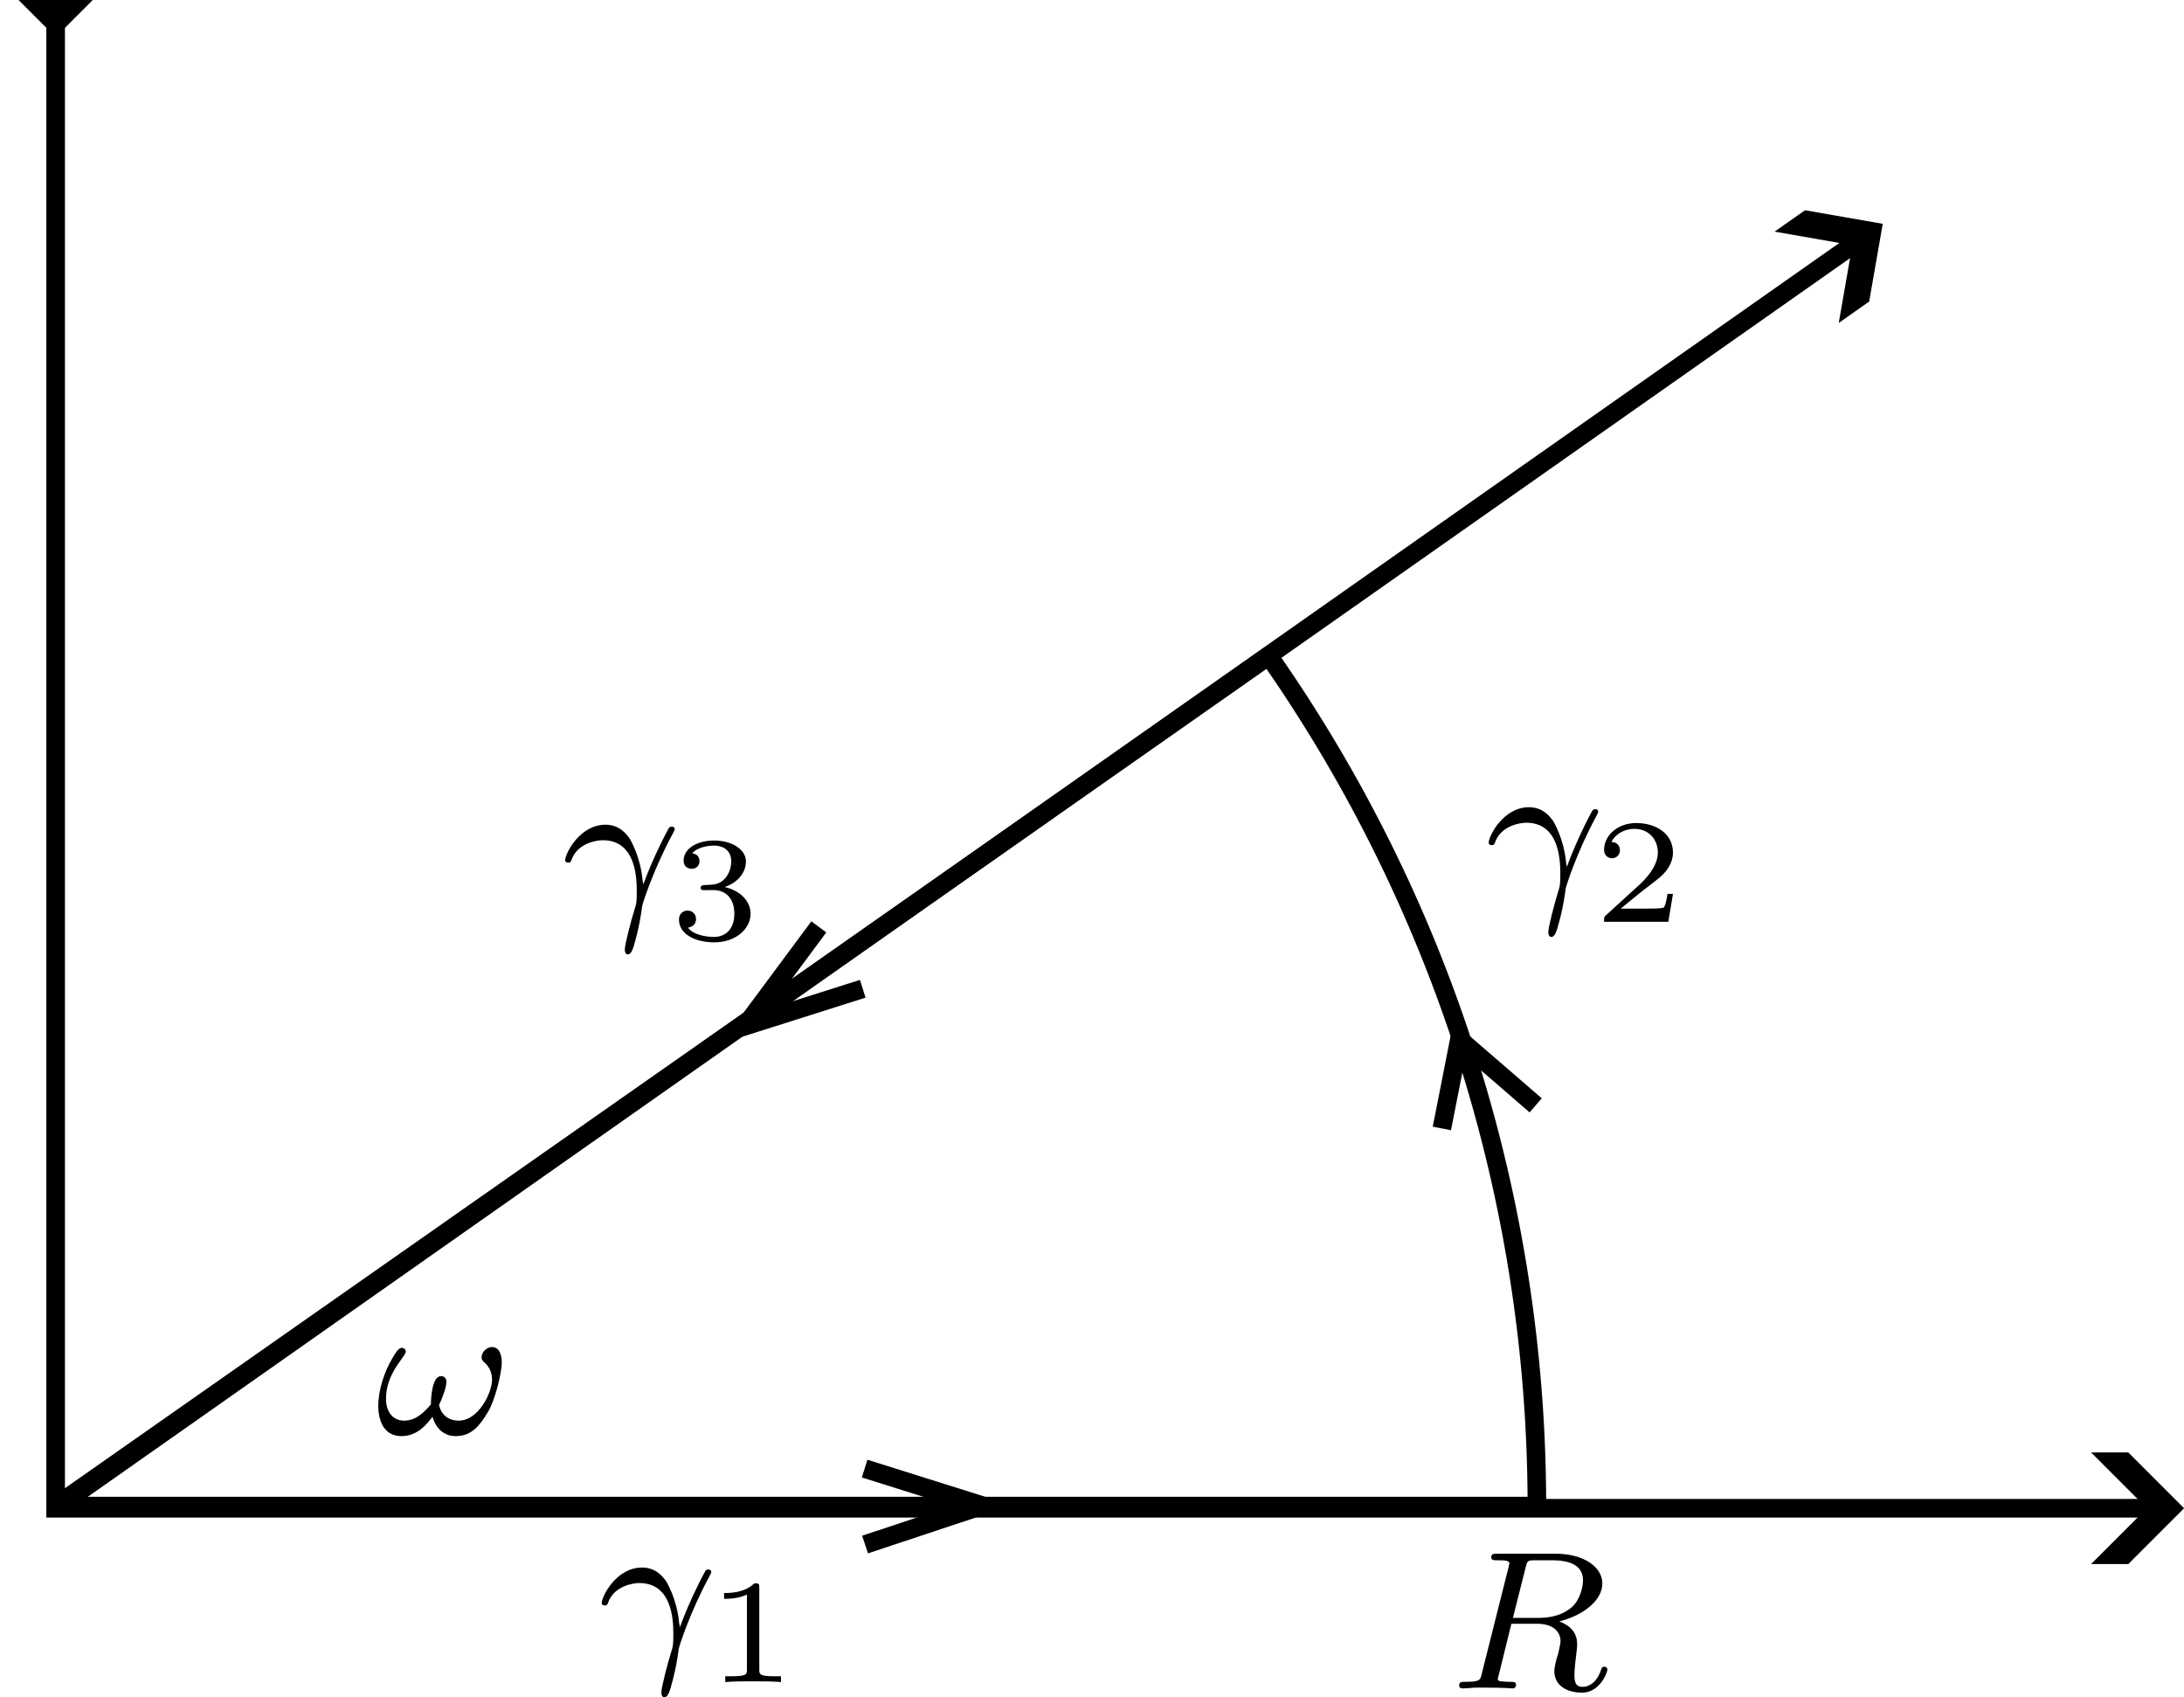 <?xml version="1.0" encoding="UTF-8" standalone="no"?>
<!-- Created with Inkscape (http://www.inkscape.org/) -->

<svg
   width="31.124mm"
   height="24.179mm"
   viewBox="0 0 31.124 24.179"
   version="1.1"
   id="svg1"
   inkscape:version="1.3 (0e150ed6c4, 2023-07-21)"
   sodipodi:docname="problem_3.svg"
   inkscape:export-filename="problem_3.png"
   inkscape:export-xdpi="253.42"
   inkscape:export-ydpi="253.42"
   xmlns:inkscape="http://www.inkscape.org/namespaces/inkscape"
   xmlns:sodipodi="http://sodipodi.sourceforge.net/DTD/sodipodi-0.dtd"
   xmlns="http://www.w3.org/2000/svg"
   xmlns:svg="http://www.w3.org/2000/svg">
  <sodipodi:namedview
     id="namedview1"
     pagecolor="#505050"
     bordercolor="#eeeeee"
     borderopacity="1"
     inkscape:showpageshadow="0"
     inkscape:pageopacity="0"
     inkscape:pagecheckerboard="0"
     inkscape:deskcolor="#d1d1d1"
     inkscape:document-units="mm"
     inkscape:zoom="2.7919841"
     inkscape:cx="27.399869"
     inkscape:cy="32.593309"
     inkscape:window-width="1910"
     inkscape:window-height="1034"
     inkscape:window-x="3843"
     inkscape:window-y="41"
     inkscape:window-maximized="1"
     inkscape:current-layer="layer1" />
  <defs
     id="defs1">
    <inkscape:path-effect
       effect="spiro"
       id="path-effect6"
       is_visible="true"
       lpeversion="1" />
    <inkscape:path-effect
       effect="bspline"
       id="path-effect5"
       is_visible="true"
       lpeversion="1.3"
       weight="33.333"
       steps="2"
       helper_size="0"
       apply_no_weight="true"
       apply_with_weight="true"
       only_selected="false"
       uniform="false" />
    <marker
       style="overflow:visible"
       id="ArrowWideHeavy"
       refX="0"
       refY="0"
       orient="auto-start-reverse"
       inkscape:stockid="Wide, heavy arrow"
       markerWidth="1"
       markerHeight="1"
       viewBox="0 0 1 1"
       inkscape:isstock="true"
       inkscape:collect="always"
       preserveAspectRatio="xMidYMid">
      <path
         style="fill:context-stroke;fill-rule:evenodd;stroke:none"
         d="m 1,0 -3,3 h -2 l 3,-3 -3,-3 h 2 z"
         id="path3" />
    </marker>
  </defs>
  <g
     inkscape:label="Layer 1"
     inkscape:groupmode="layer"
     id="layer1"
     transform="translate(-39.8,-75.225)">
    <path
       style="fill:none;stroke:#000000;stroke-width:0.265px;stroke-linecap:butt;stroke-linejoin:miter;stroke-opacity:1;marker-start:url(#ArrowWideHeavy);marker-end:url(#ArrowWideHeavy)"
       d="M 40.593,75.489 V 96.713 H 70.66"
       id="path1"
       sodipodi:nodetypes="ccc" />
    <path
       style="fill:none;stroke:#000000;stroke-width:0.265px;stroke-linecap:butt;stroke-linejoin:miter;stroke-opacity:1;marker-end:url(#ArrowWideHeavy)"
       d="M 40.664,96.66 66.414,78.566"
       id="path2"
       sodipodi:nodetypes="cc" />
    <path
       style="opacity:0.998;fill:none;fill-rule:evenodd;stroke:#000000;stroke-width:0.265;stroke-linecap:round;stroke-linejoin:bevel;stroke-dasharray:none"
       id="path6"
       sodipodi:type="arc"
       sodipodi:cx="40.593071"
       sodipodi:cy="96.681976"
       sodipodi:rx="21.109131"
       sodipodi:ry="21.109131"
       sodipodi:start="5.6720567"
       sodipodi:end="0"
       sodipodi:arc-type="slice"
       d="m 57.881,84.57 a 21.109,21.109 0 0 1 3.821,12.112 H 40.593 Z" />
    <g
       inkscape:label=""
       transform="translate(45.19,94.416)"
       id="g7">
      <g
         fill="#000000"
         fill-opacity="1"
         id="g2"
         transform="matrix(0.353,0,0,0.353,-0.747,-0.673)">
        <g
           id="use1"
           transform="translate(1.993,5.424)">
          <path
             d="m 5.109,-2.922 c 0,-0.234 -0.078,-0.594 -0.391,-0.594 -0.203,0 -0.422,0.188 -0.422,0.422 0,0.109 0.094,0.188 0.188,0.266 0.109,0.125 0.234,0.328 0.234,0.625 0,0.531 -0.547,1.656 -1.344,1.656 -0.422,0 -0.703,-0.234 -0.797,-0.625 C 2.703,-1.438 2.875,-1.875 2.875,-2.109 c 0,-0.125 -0.062,-0.234 -0.219,-0.234 -0.359,0 -0.406,0.891 -0.406,1.141 -0.281,0.328 -0.609,0.656 -1.078,0.656 -0.5,0 -0.734,-0.406 -0.734,-0.875 0,-0.375 0.094,-0.703 0.25,-1.016 0.234,-0.469 0.547,-0.766 0.547,-0.891 0,-0.094 -0.078,-0.156 -0.156,-0.156 -0.156,0 -0.266,0.234 -0.359,0.375 -0.344,0.562 -0.594,1.312 -0.594,1.969 0,0.609 0.234,1.219 0.938,1.219 0.688,0 1.078,-0.562 1.25,-0.781 0.125,0.438 0.438,0.781 0.938,0.781 0.641,0 0.969,-0.422 1.297,-0.969 0.266,-0.422 0.562,-1.531 0.562,-2.031 z m 0,0"
             id="path7" />
        </g>
      </g>
    </g>
    <g
       inkscape:label=""
       transform="translate(60.593,97.36)"
       id="g10">
      <g
         fill="#000000"
         fill-opacity="1"
         id="g9"
         transform="matrix(0.353,0,0,0.353,-0.846,-0.706)">
        <g
           id="g8"
           transform="translate(1.993,7.438)">
          <path
             d="M 3.094,-4.891 C 3.156,-5.156 3.172,-5.172 3.5,-5.172 h 0.641 c 0.656,0 1.266,0.156 1.266,0.812 0,0.344 -0.172,0.906 -0.547,1.156 -0.375,0.281 -0.828,0.359 -1.297,0.359 H 2.578 Z m 1.359,2.188 c 0.969,-0.25 1.734,-0.844 1.734,-1.531 0,-0.688 -0.781,-1.203 -1.891,-1.203 h -2.344 c -0.141,0 -0.25,0 -0.25,0.141 0,0.125 0.109,0.125 0.234,0.125 0.266,0 0.5,0 0.5,0.125 0,0.031 -0.016,0.031 -0.031,0.141 L 1.328,-0.625 C 1.266,-0.328 1.25,-0.266 0.656,-0.266 c -0.156,0 -0.25,0 -0.25,0.156 C 0.406,-0.078 0.438,0 0.531,0 0.688,0 0.875,-0.016 1.031,-0.031 H 1.516 C 2.266,-0.031 2.5,0 2.547,0 c 0.047,0 0.156,0 0.156,-0.156 0,-0.109 -0.109,-0.109 -0.234,-0.109 -0.031,0 -0.172,0 -0.312,-0.016 -0.172,-0.016 -0.188,-0.031 -0.188,-0.109 0,-0.047 0.016,-0.094 0.031,-0.125 l 0.516,-2.094 h 1.031 c 0.719,0 0.953,0.375 0.953,0.703 0,0.109 -0.062,0.344 -0.094,0.5 C 4.328,-1.172 4.25,-0.859 4.25,-0.703 c 0,0.609 0.531,0.875 1.125,0.875 0.688,0 1.016,-0.781 1.016,-0.938 0,-0.031 -0.031,-0.109 -0.125,-0.109 -0.094,0 -0.109,0.062 -0.125,0.109 C 5.969,-0.219 5.625,-0.062 5.391,-0.062 5.094,-0.062 5.062,-0.281 5.062,-0.547 c 0,-0.266 0.047,-0.609 0.078,-0.875 0.031,-0.234 0.031,-0.281 0.031,-0.359 0,-0.484 -0.297,-0.766 -0.719,-0.922 z m 0,0"
             id="path8" />
        </g>
      </g>
    </g>
    <path
       style="fill:none;stroke:#000000;stroke-width:0.265px;stroke-linecap:butt;stroke-linejoin:miter;stroke-opacity:1"
       d="m 52.122,96.148 1.676,0.527 -1.67,0.555"
       id="path10" />
    <path
       style="fill:none;stroke:#000000;stroke-width:0.265px;stroke-linecap:butt;stroke-linejoin:miter;stroke-opacity:1"
       d="m 52.095,89.312 -1.675,0.531 1.049,-1.413"
       id="path10-5" />
    <path
       style="fill:none;stroke:#000000;stroke-width:0.265px;stroke-linecap:butt;stroke-linejoin:miter;stroke-opacity:1"
       d="m 60.348,91.302 0.25,-1.269 1.087,0.94"
       id="path11" />
    <g
       inkscape:label=""
       transform="translate(48.375,97.557)"
       id="g11">
      <g
         fill="#000000"
         fill-opacity="1"
         id="g3"
         transform="matrix(0.353,0,0,0.353,-0.753,-0.673)">
        <g
           id="use2"
           transform="translate(1.993,5.424)">
          <path
             d="m 3.266,-1.281 c -0.094,-0.984 -0.5,-1.625 -0.5,-1.641 -0.172,-0.266 -0.469,-0.594 -1,-0.594 -1.031,0 -1.625,1.156 -1.625,1.438 0,0.062 0.062,0.094 0.125,0.094 0.078,0 0.094,-0.031 0.125,-0.094 0.234,-0.703 1.031,-0.812 1.266,-0.812 1.281,0 1.375,1.391 1.375,2.047 0,0.453 -0.016,0.516 -0.078,0.703 -0.172,0.562 -0.406,1.453 -0.406,1.672 0,0.016 0,0.188 0.125,0.188 0.094,0 0.172,-0.125 0.234,-0.328 C 3.125,0.656 3.203,0.125 3.25,-0.234 c 0.031,-0.156 0.469,-1.5 1.219,-2.891 0.094,-0.172 0.094,-0.188 0.094,-0.219 0,0 0,-0.094 -0.125,-0.094 -0.031,0 -0.062,0.016 -0.094,0.031 C 4.312,-3.375 3.688,-2.203 3.297,-1.109 Z m 0,0"
             id="path4" />
        </g>
      </g>
      <g
         fill="#000000"
         fill-opacity="1"
         id="g4"
         transform="matrix(0.353,0,0,0.353,-0.753,-0.673)">
        <g
           id="use3"
           transform="translate(6.354,6.531)">
          <path
             d="m 2.141,-3.797 c 0,-0.188 -0.016,-0.188 -0.203,-0.188 -0.391,0.391 -1,0.391 -1.219,0.391 v 0.234 c 0.156,0 0.562,0 0.922,-0.172 v 3.016 c 0,0.203 0,0.281 -0.625,0.281 h -0.25 V 0 c 0.328,-0.031 0.797,-0.031 1.125,-0.031 0.328,0 0.797,0 1.125,0.031 v -0.234 h -0.25 c -0.625,0 -0.625,-0.078 -0.625,-0.281 z m 0,0"
             id="path5" />
        </g>
      </g>
    </g>
    <g
       inkscape:label=""
       transform="translate(61.015,86.725)"
       id="g16">
      <g
         fill="#000000"
         fill-opacity="1"
         id="g13"
         transform="matrix(0.353,0,0,0.353,-0.753,-0.673)">
        <g
           id="g12"
           transform="translate(1.993,5.424)">
          <path
             d="m 3.266,-1.281 c -0.094,-0.984 -0.5,-1.625 -0.5,-1.641 -0.172,-0.266 -0.469,-0.594 -1,-0.594 -1.031,0 -1.625,1.156 -1.625,1.438 0,0.062 0.062,0.094 0.125,0.094 0.078,0 0.094,-0.031 0.125,-0.094 0.234,-0.703 1.031,-0.812 1.266,-0.812 1.281,0 1.375,1.391 1.375,2.047 0,0.453 -0.016,0.516 -0.078,0.703 -0.172,0.562 -0.406,1.453 -0.406,1.672 0,0.016 0,0.188 0.125,0.188 0.094,0 0.172,-0.125 0.234,-0.328 C 3.125,0.656 3.203,0.125 3.25,-0.234 c 0.031,-0.156 0.469,-1.5 1.219,-2.891 0.094,-0.172 0.094,-0.188 0.094,-0.219 0,0 0,-0.094 -0.125,-0.094 -0.031,0 -0.062,0.016 -0.094,0.031 C 4.312,-3.375 3.688,-2.203 3.297,-1.109 Z m 0,0"
             id="path12" />
        </g>
      </g>
      <g
         fill="#000000"
         fill-opacity="1"
         id="g15"
         transform="matrix(0.353,0,0,0.353,-0.753,-0.673)">
        <g
           id="g14"
           transform="translate(6.354,6.531)">
          <path
             d="M 3.219,-1.125 H 3 C 2.984,-1.031 2.922,-0.641 2.844,-0.578 2.797,-0.531 2.312,-0.531 2.219,-0.531 H 1.109 L 1.875,-1.156 C 2.078,-1.328 2.609,-1.703 2.797,-1.891 2.969,-2.062 3.219,-2.375 3.219,-2.797 c 0,-0.75 -0.672,-1.188 -1.484,-1.188 -0.766,0 -1.297,0.516 -1.297,1.078 0,0.297 0.25,0.344 0.312,0.344 0.156,0 0.328,-0.109 0.328,-0.328 C 1.078,-3.016 1,-3.219 0.734,-3.219 0.875,-3.516 1.234,-3.75 1.656,-3.75 c 0.625,0 0.953,0.469 0.953,0.953 0,0.422 -0.281,0.859 -0.688,1.25 L 0.5,-0.25 C 0.438,-0.188 0.438,-0.188 0.438,0 h 2.594 z m 0,0"
             id="path13" />
        </g>
      </g>
    </g>
    <g
       inkscape:label=""
       transform="translate(47.854,86.974)"
       id="g21">
      <g
         fill="#000000"
         fill-opacity="1"
         id="g18"
         transform="matrix(0.353,0,0,0.353,-0.753,-0.673)">
        <g
           id="g17"
           transform="translate(1.993,5.424)">
          <path
             d="m 3.266,-1.281 c -0.094,-0.984 -0.5,-1.625 -0.5,-1.641 -0.172,-0.266 -0.469,-0.594 -1,-0.594 -1.031,0 -1.625,1.156 -1.625,1.438 0,0.062 0.062,0.094 0.125,0.094 0.078,0 0.094,-0.031 0.125,-0.094 0.234,-0.703 1.031,-0.812 1.266,-0.812 1.281,0 1.375,1.391 1.375,2.047 0,0.453 -0.016,0.516 -0.078,0.703 -0.172,0.562 -0.406,1.453 -0.406,1.672 0,0.016 0,0.188 0.125,0.188 0.094,0 0.172,-0.125 0.234,-0.328 C 3.125,0.656 3.203,0.125 3.25,-0.234 c 0.031,-0.156 0.469,-1.5 1.219,-2.891 0.094,-0.172 0.094,-0.188 0.094,-0.219 0,0 0,-0.094 -0.125,-0.094 -0.031,0 -0.062,0.016 -0.094,0.031 C 4.312,-3.375 3.688,-2.203 3.297,-1.109 Z m 0,0"
             id="path16" />
        </g>
      </g>
      <g
         fill="#000000"
         fill-opacity="1"
         id="g20"
         transform="matrix(0.353,0,0,0.353,-0.753,-0.673)">
        <g
           id="g19"
           transform="translate(6.354,6.531)">
          <path
             d="m 1.766,-1.984 c 0.5,0 0.844,0.344 0.844,0.953 0,0.656 -0.391,0.938 -0.828,0.938 C 1.609,-0.094 1,-0.125 0.734,-0.469 0.969,-0.5 1.062,-0.656 1.062,-0.812 c 0,-0.203 -0.141,-0.344 -0.344,-0.344 -0.156,0 -0.344,0.109 -0.344,0.359 0,0.594 0.656,0.922 1.422,0.922 0.891,0 1.469,-0.562 1.469,-1.156 0,-0.438 -0.328,-0.906 -1.047,-1.078 0.484,-0.156 0.859,-0.547 0.859,-1.031 0,-0.484 -0.562,-0.844 -1.281,-0.844 -0.703,0 -1.234,0.328 -1.234,0.812 0,0.266 0.203,0.328 0.328,0.328 0.156,0 0.312,-0.094 0.312,-0.312 0,-0.188 -0.125,-0.297 -0.297,-0.312 0.281,-0.312 0.828,-0.312 0.891,-0.312 0.297,0 0.688,0.141 0.688,0.641 0,0.328 -0.188,0.906 -0.797,0.938 -0.109,0 -0.266,0.016 -0.312,0.016 -0.062,0.016 -0.125,0.016 -0.125,0.109 0,0.094 0.062,0.094 0.156,0.094 z m 0,0"
             id="path18" />
        </g>
      </g>
    </g>
  </g>
</svg>
